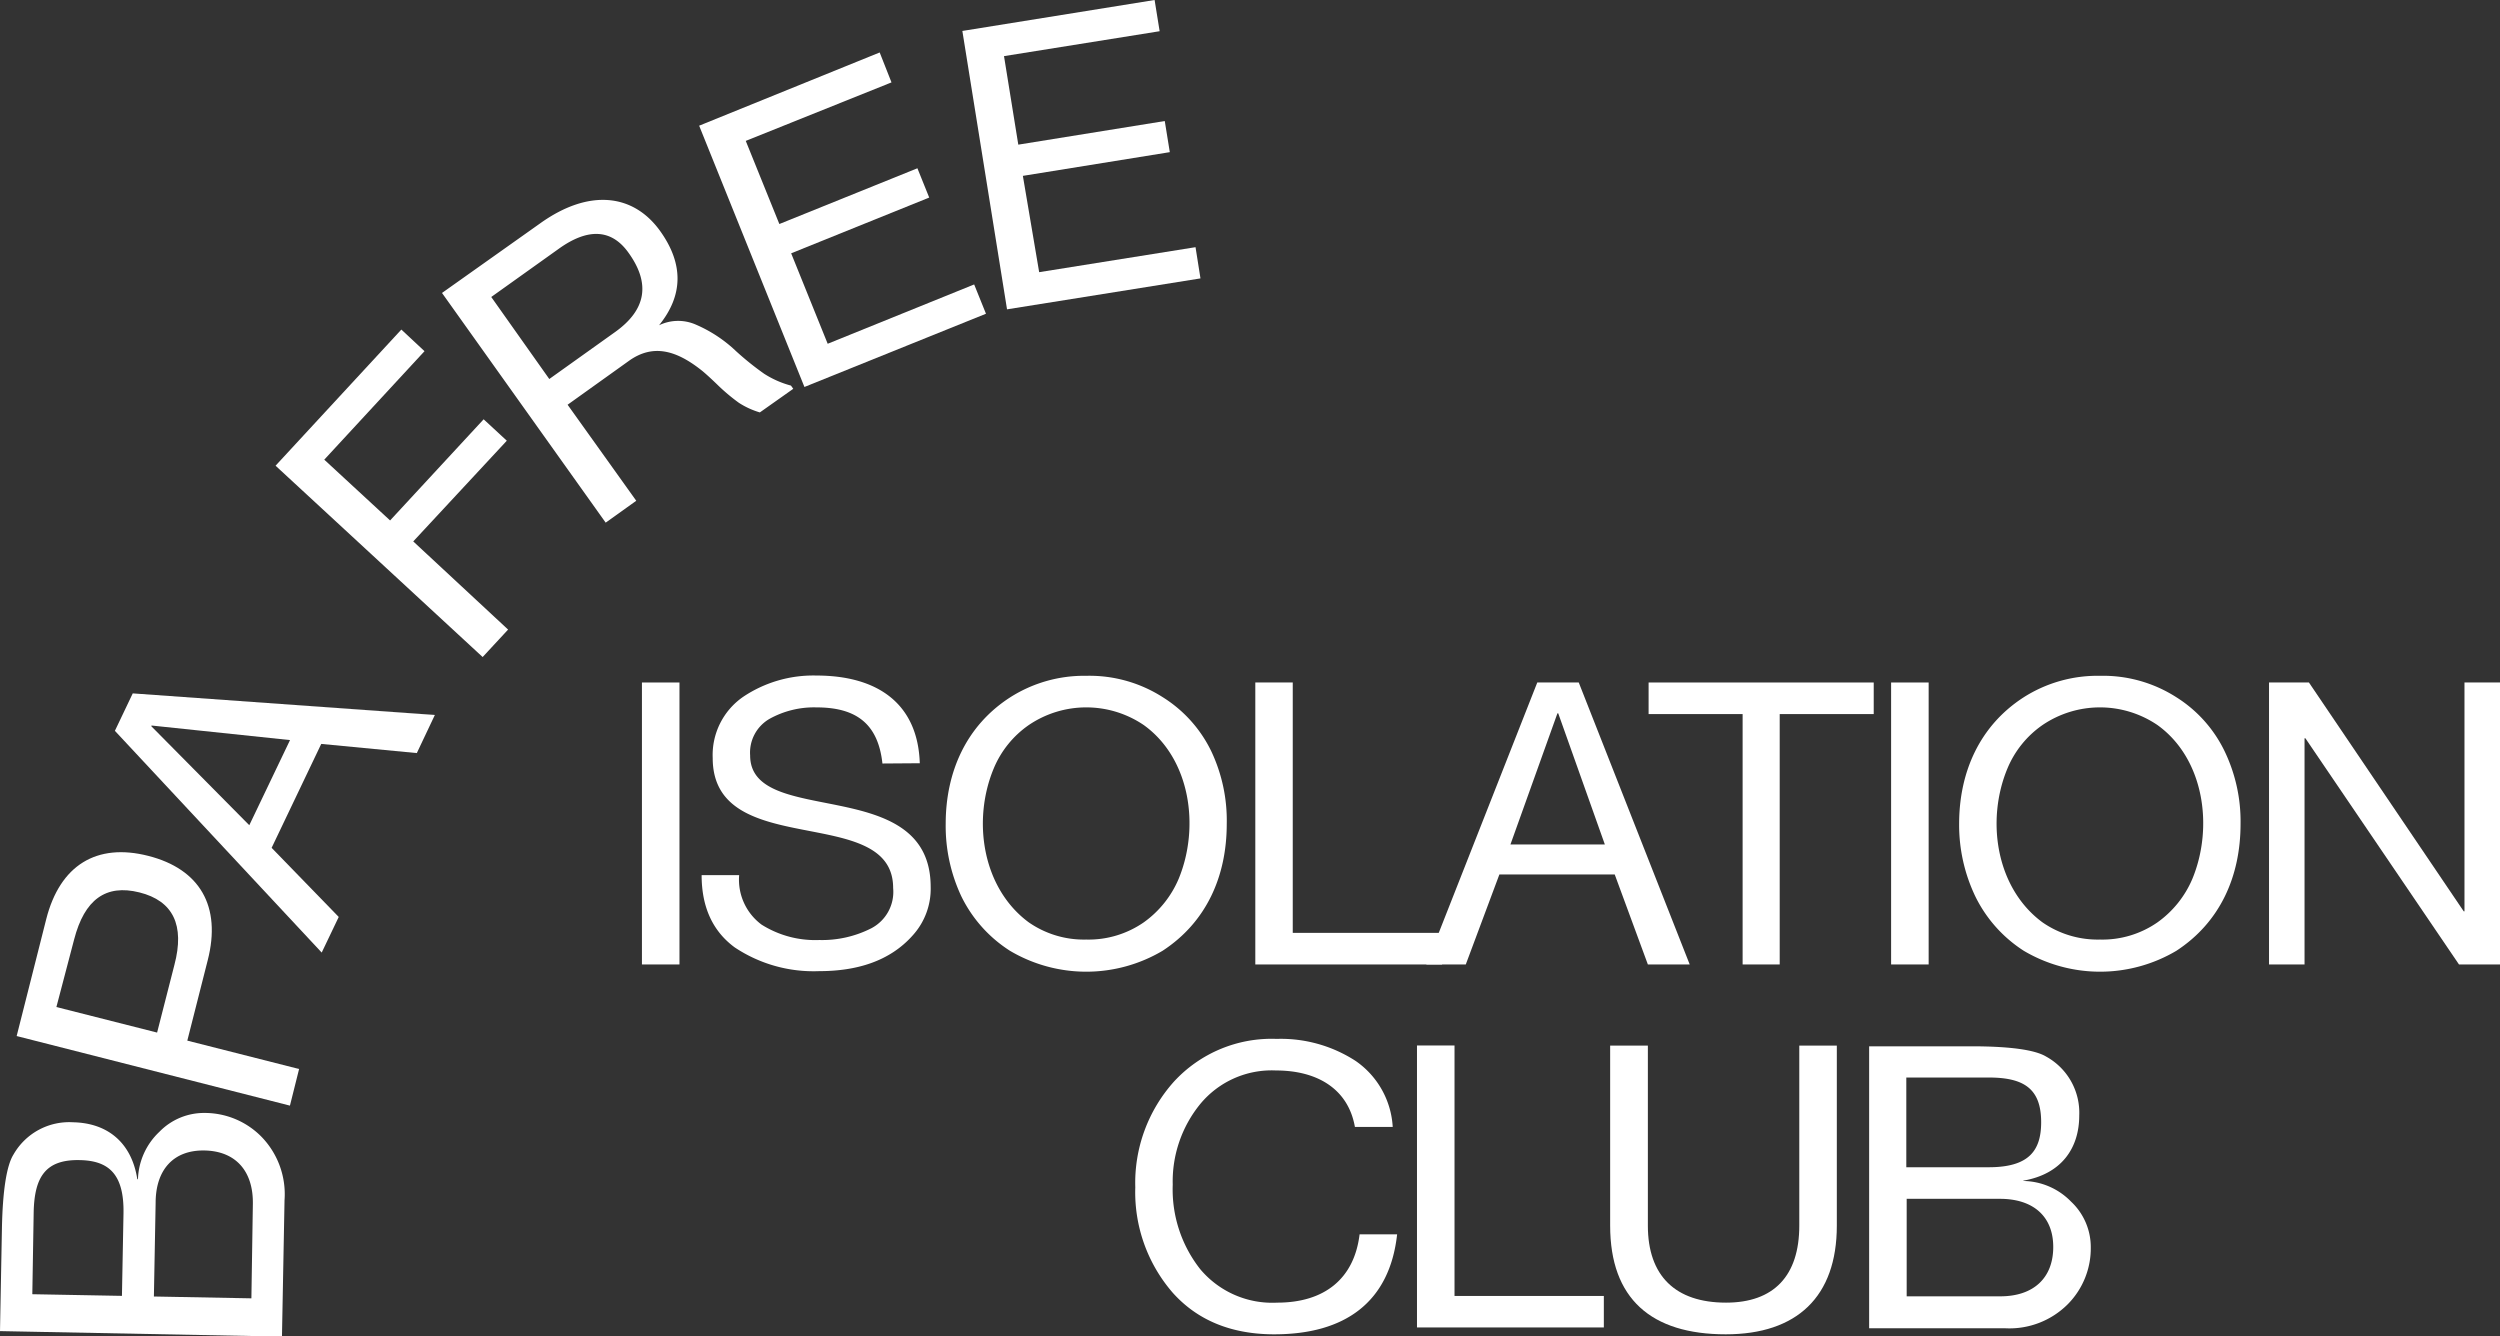 <svg xmlns="http://www.w3.org/2000/svg" viewBox="0 0 273.08 145.98"><rect x="0" y="0" width="273.08" height="145.98" fill="#333333" stroke="none"/><defs><style>.cls-1{fill:#fff;}</style></defs><g id="Layer_2" data-name="Layer 2"><g id="Layer_1-2" data-name="Layer 1"><path class="cls-1" d="M15.07,128.81a7.42,7.42,0,0,1,2.34-5.18,6.8,6.8,0,0,1,5-2.06,8.69,8.69,0,0,1,6.17,2.62,9,9,0,0,1,2.5,6.91L30.8,146,0,145.4l.21-11.17c.08-4.23.52-6.94,1.27-8.13A7,7,0,0,1,8,122.59c3.58.07,6.35,2.06,7,6.22ZM3.53,141.37l9.79.18.17-9c.08-4.36-1.66-5.78-4.81-5.83-3.67-.07-4.91,1.8-5,5.64Zm24.09-9.82c.07-3.63-1.88-5.82-5.29-5.88S17,127.81,17,131.39l-.19,10.23,10.65.2Z"/><path class="cls-1" d="M5.05,100.4c1.5-5.9,5.51-8.35,11.15-6.91s8,5.51,6.49,11.4l-2.23,8.78,12.21,3.1-1,4-29.85-7.6Zm14,5c1.15-4.34-.14-7-3.82-7.92s-6,.78-7.13,5.13L6.16,110l11,2.79Z"/><path class="cls-1" d="M45.53,82.26l-10.44-1L29.67,92.61,37,100.16l-1.86,3.89L12.55,79.83l1.95-4.09,33,2.36Zm-29-2.93,10.7,10.81,4.45-9.3L16.55,79.25Z"/><path class="cls-1" d="M46.37,38.36,35.42,50.21l7.19,6.64L52.83,45.8l2.53,2.34-10.22,11L55.5,68.77l-2.78,3L30.1,50.87,43.84,36Z"/><path class="cls-1" d="M83.46,40.82a10.3,10.3,0,0,0,2.94,1.3l.25.35L83,45.05A8.79,8.79,0,0,1,80.71,44,20.85,20.85,0,0,1,78.34,42c-.85-.82-1.42-1.32-1.66-1.51-2.84-2.27-5.39-2.94-8-1.06L62,44.21l7.5,10.49-3.34,2.39L48.28,32,59,24.4c5.37-3.84,10.21-3.22,13.12.85q3.84,5.38-.13,10.28a4.79,4.79,0,0,1,4-.08,14.88,14.88,0,0,1,4.4,2.9A31.62,31.62,0,0,0,83.46,40.82ZM60,41.4l7.2-5.14c3.37-2.41,3.87-5.26,1.49-8.6C66.83,25,64.23,24.87,61,27.2l-7.34,5.24Z"/><path class="cls-1" d="M90.41,37.55l16-6.48,1.29,3.2-19.83,8L76.37,13.73l19.72-8L97.38,9,81.46,15.39l3.67,9.08,15.08-6.09,1.29,3.2L86.42,27.67Z"/><path class="cls-1" d="M113.51,29.73,130.59,27l.54,3.41L110,33.79,105.12,3.38l21-3.38.55,3.41-17,2.72,1.56,9.67,16-2.58.55,3.4-16.05,2.59Z"/><path class="cls-1" d="M70.12,74.55h4.1v30.8h-4.1Z"/><path class="cls-1" d="M96.39,83.4c-.47-4.32-2.84-6.13-7.2-6.13a10,10,0,0,0-5.13,1.25,4.25,4.25,0,0,0-2.12,4c0,8,19.72,1.9,19.72,14.37a7.57,7.57,0,0,1-1.94,5.26c-2.55,2.89-6.22,3.93-10.23,3.93a15.52,15.52,0,0,1-9.23-2.59q-3.62-2.66-3.62-7.9h4.1A6.11,6.11,0,0,0,83.19,101a11,11,0,0,0,6.3,1.68,11.87,11.87,0,0,0,5.7-1.29A4.49,4.49,0,0,0,97.56,97c0-9.36-19.71-2.89-19.71-14.2a7.72,7.72,0,0,1,3.32-6.68,13.74,13.74,0,0,1,8-2.33c6.69,0,11.09,3.06,11.3,9.58Z"/><path class="cls-1" d="M118.65,73.82A14.84,14.84,0,0,1,127,76.15a14.3,14.3,0,0,1,5.31,5.91A17.69,17.69,0,0,1,134,90c0,5.74-2.24,10.74-7,13.85a16.35,16.35,0,0,1-16.69,0A14.69,14.69,0,0,1,105,97.89,18.06,18.06,0,0,1,103.3,90c0-5.73,2.28-10.74,7-13.8A15,15,0,0,1,118.65,73.82Zm0,28.81a10.58,10.58,0,0,0,6.3-1.89,11.19,11.19,0,0,0,3.8-4.75c2.33-5.65,1.29-13.11-3.8-16.78a11.18,11.18,0,0,0-12.59,0,10.83,10.83,0,0,0-3.8,4.7c-2.37,5.65-1.29,13.07,3.8,16.83A10.55,10.55,0,0,0,118.65,102.63Z"/><path class="cls-1" d="M141.21,101.9h16.31v3.45h-20.4V74.55h4.09Z"/><path class="cls-1" d="M180,105.35l-3.62-9.83H163.78l-3.67,9.83H155.8l12.12-30.8h4.53l12.12,30.8Zm-9.88-27.43-5.13,14.32h10.31l-5.09-14.32Z"/><path class="cls-1" d="M204.67,74.55V78H194.4v27.35h-4.05V78H180.08V74.55Z"/><path class="cls-1" d="M206.57,74.55h4.1v30.8h-4.1Z"/><path class="cls-1" d="M229.39,73.82a14.83,14.83,0,0,1,8.32,2.33A14.3,14.3,0,0,1,243,82.06,17.69,17.69,0,0,1,244.74,90c0,5.74-2.24,10.74-7,13.85a16.35,16.35,0,0,1-16.69,0,14.77,14.77,0,0,1-5.27-5.91A18.06,18.06,0,0,1,214,90c0-5.73,2.29-10.74,7-13.8A15,15,0,0,1,229.39,73.82Zm0,28.81a10.53,10.53,0,0,0,6.29-1.89,11.19,11.19,0,0,0,3.8-4.75c2.33-5.65,1.29-13.11-3.8-16.78a11.18,11.18,0,0,0-12.59,0,10.83,10.83,0,0,0-3.8,4.7c-2.37,5.65-1.29,13.07,3.8,16.83A10.58,10.58,0,0,0,229.39,102.63Z"/><path class="cls-1" d="M269.2,74.55h3.88v30.8H268.6L251.82,80.64h-.09v24.71h-3.88V74.55h4.36l16.91,25h.08Z"/><path class="cls-1" d="M148,123.1c-.73-4.14-4.09-6.17-8.62-6.17a10.12,10.12,0,0,0-8.28,3.67,13.36,13.36,0,0,0-3,8.8,14.07,14.07,0,0,0,3,9.23,10.27,10.27,0,0,0,8.41,3.66c5.13,0,8.41-2.58,9-7.46h4.1c-.82,7.42-5.7,10.92-13.42,10.92-4.66,0-8.37-1.51-11.08-4.53a16.75,16.75,0,0,1-4.1-11.52,16.56,16.56,0,0,1,4.23-11.56,14.49,14.49,0,0,1,11.21-4.66,15,15,0,0,1,8.63,2.41,9.41,9.41,0,0,1,4.05,7.21Z"/><path class="cls-1" d="M158.88,141.56h16.31V145H154.78v-30.8h4.1Z"/><path class="cls-1" d="M200.64,133.88c0,7.77-4.36,11.87-12.13,11.87-8.15,0-12.63-3.89-12.63-11.87V114.21H180v19.67c0,5.48,3,8.41,8.54,8.41,5.22,0,8-2.93,8-8.41V114.21h4.1Z"/><path class="cls-1" d="M221,129a7.42,7.42,0,0,1,5.22,2.25,6.81,6.81,0,0,1,2.16,5,8.68,8.68,0,0,1-2.51,6.21,9,9,0,0,1-6.85,2.63H204.17v-30.8h11.18c4.22,0,6.94.39,8.15,1.12a7,7,0,0,1,3.62,6.43c0,3.58-1.94,6.39-6.08,7.12Zm-12.77-11.3v9.8h9c4.35,0,5.73-1.77,5.73-4.92,0-3.67-1.89-4.88-5.73-4.88Zm10.27,23.9c3.62,0,5.78-2,5.78-5.39s-2.24-5.26-5.82-5.26H208.27v10.65Z"/></g></g></svg>
